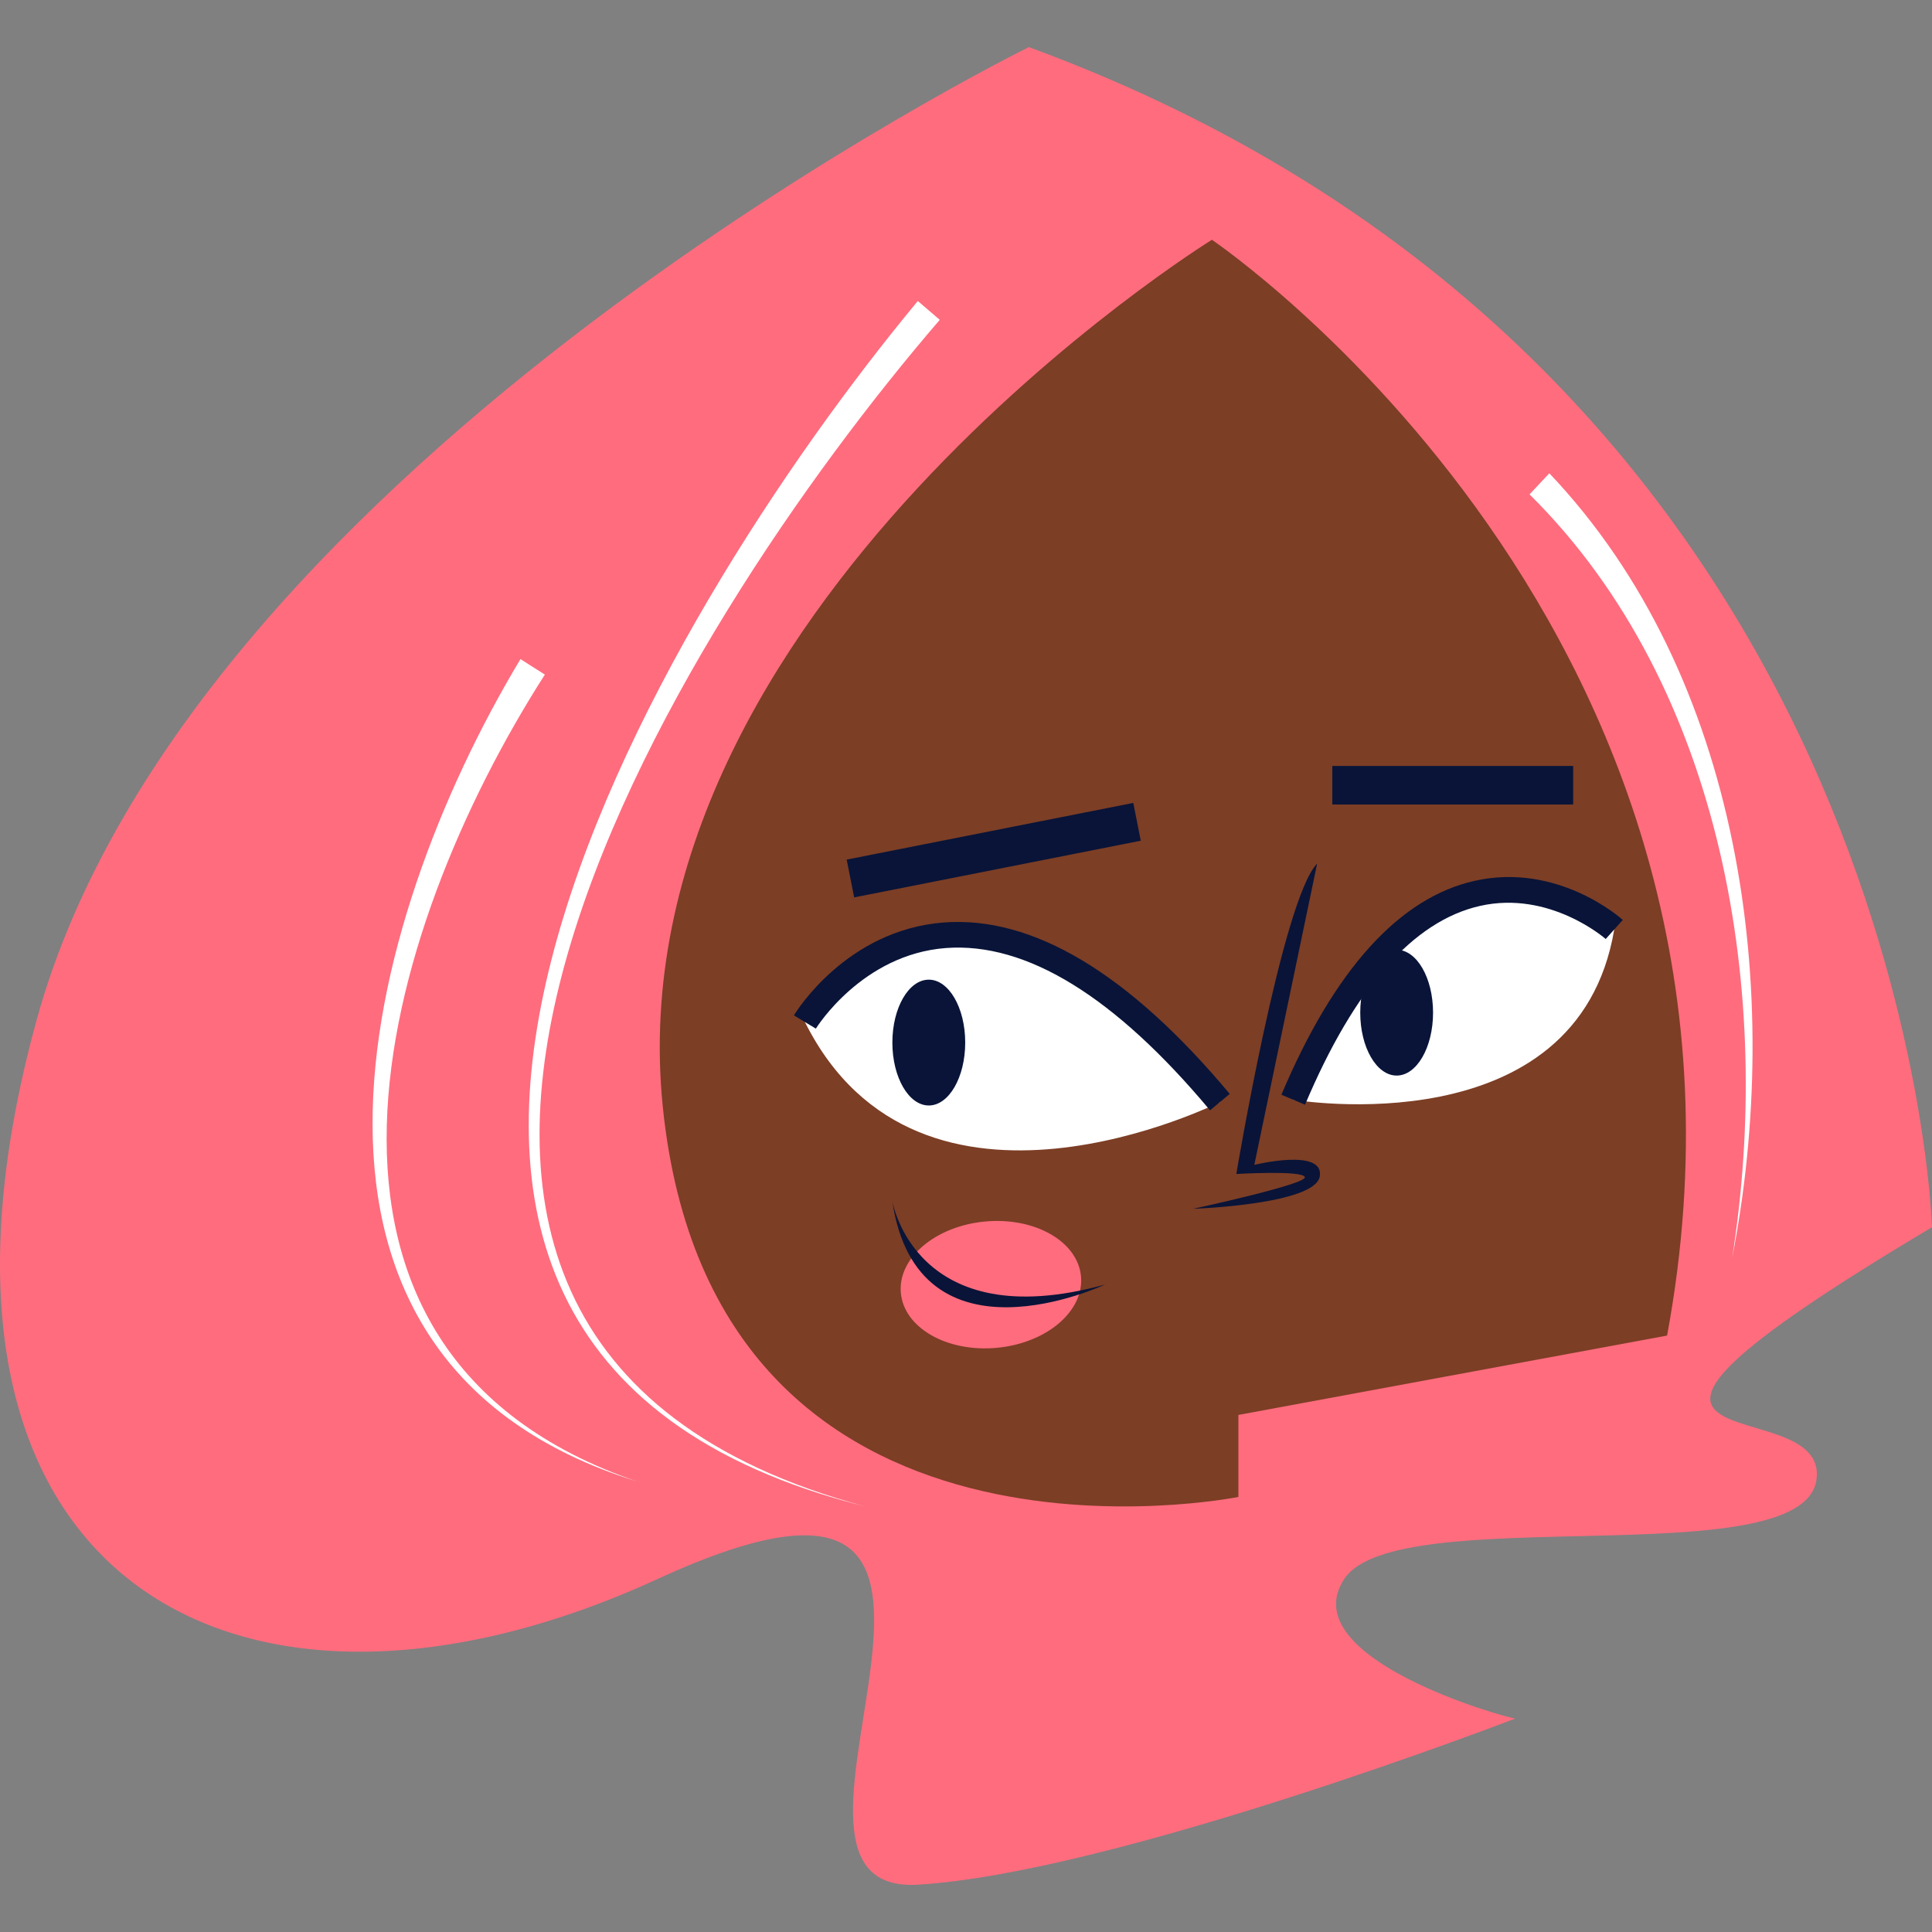 <?xml version="1.0" encoding="UTF-8"?>
<!-- Generator: Adobe Illustrator 25.2.3, SVG Export Plug-In . SVG Version: 6.00 Build 0)  -->
<svg xmlns="http://www.w3.org/2000/svg" xmlns:xlink="http://www.w3.org/1999/xlink" version="1.1" id="Capa_1" x="0px" y="0px" viewBox="0 0 512 512" style="enable-background:new 0 0 512 512;" xml:space="preserve" width="512" height="512">
<rect x="0" y="0" width="512" height="512" fill="#808080" stroke="none"/>
<g>
	<path style="fill:#091438;" d="M236.471,318.304c0,0,6.013,35.976,56.343,22.125C292.814,340.43,243.215,363.828,236.471,318.304z"/>
	<path style="fill:#091438;" d="M349.058,228.848l-16.655,79.858c0,0,18.446-4.547,17.365,2.989   c-1.073,7.536-33.538,8.649-33.538,8.649s30.295-6.547,29.566-8.407c-0.728-1.863-18.16-0.811-18.16-0.811   S339.812,238.364,349.058,228.848z"/>
	<path style="fill:#FF6C7E;" d="M401.584,455.42c-1.914,0-59.358-15.955-45.314-37.018c14.037-21.06,121.267-0.639,125.094-26.166   c3.831-25.531-82.972,0.638,30.636-67.015c0,0-6.382-227.213-239.342-312.737c0,0-222.106,109.139-262.955,257.847   c-40.845,148.709,53.613,199.133,164.67,148.071c111.053-51.059,16.592,84.247,68.927,81.058   C295.635,496.269,401.584,455.42,401.584,455.42z"/>
	<path style="fill:#7C3E25;" d="M328.185,374.973v21.731c0,0-139.131,28.083-152.539-103.397   c-13.4-131.474,145.52-229.764,145.52-229.764s155.093,104.67,120.63,290.397L328.185,374.973z"/>
	<path style="fill:#091438;" d="M349.058,228.848l-16.655,79.858c0,0,18.446-4.547,17.365,2.989   c-1.073,7.536-33.538,8.649-33.538,8.649s30.295-6.547,29.566-8.407c-0.728-1.863-18.16-0.811-18.16-0.811   S339.812,238.364,349.058,228.848z"/>
	<g>
		<path style="fill:#FF6C7E;" d="M286.474,338.238c0.858,9.246-9.137,17.726-22.319,18.949    c-13.189,1.221-24.567-5.283-25.419-14.519c-0.865-9.246,9.13-17.728,22.312-18.954    C274.238,322.491,285.619,328.994,286.474,338.238z"/>
		<path style="fill:#091438;" d="M236.471,318.304c0,0,6.013,35.976,56.343,22.125C292.814,340.43,243.215,363.828,236.471,318.304z    "/>
	</g>
	<g>
		<path style="fill:#FFFFFF;" d="M323.281,292.068c0,0-79.4,39.913-109.976-21.232C213.304,270.836,251.947,206.72,323.281,292.068z    "/>
		<path style="fill:#091438;" d="M320.674,294.246c-25.186-30.131-48.659-44.605-69.993-43.009    c-22.256,1.673-34.351,21.161-34.471,21.359l-5.816-3.513c0.556-0.923,13.921-22.627,39.688-24.613    c23.582-1.81,49.099,13.467,75.805,45.421L320.674,294.246z"/>
		<path style="fill:#091438;" d="M255.792,276.293c0,9.207-4.324,16.671-9.65,16.671c-5.334,0-9.654-7.463-9.654-16.671    c0-9.205,4.32-16.671,9.654-16.671C251.469,259.622,255.792,267.088,255.792,276.293z"/>
	</g>
	<g>
		<path style="fill:#FFFFFF;" d="M342.718,291.437c0,0,75.319,12.831,85.072-45.124C427.79,246.313,379.895,203.327,342.718,291.437    z"/>
		<path style="fill:#091438;" d="M345.85,292.758l-6.262-2.642c13.984-33.141,31.223-52.214,51.235-56.691    c21.928-4.906,38.537,9.734,39.238,10.361l-4.532,5.061c-0.148-0.13-14.808-12.941-33.299-8.774    C374.515,244.076,358.909,261.802,345.85,292.758z"/>
		<path style="fill:#091438;" d="M379.775,268.363c0,9.209-4.317,16.673-9.647,16.673c-5.33,0-9.65-7.464-9.65-16.673    c0-9.202,4.32-16.665,9.65-16.665C375.458,251.698,379.775,259.161,379.775,268.363z"/>
	</g>
	
		<rect x="224.693" y="220.094" transform="matrix(0.981 -0.194 0.194 0.981 -38.742 55.481)" style="fill:#091438;" width="77.425" height="10.211"/>
	<rect x="353.079" y="202.988" style="fill:#091438;" width="63.822" height="10.213"/>
	<g>
		<path style="fill:#FFFFFF;" d="M249.045,84.761c-69.634,80.872-188.568,268.894-19.786,314.461    C57.829,356.2,174.244,162.93,243.233,79.772L249.045,84.761z"/>
		<path style="fill:#FFFFFF;" d="M144.394,178.774c-43.5,67.935-76.345,179.288,24.444,213.84    c-103.551-32.246-73.099-147.72-30.91-217.943L144.394,178.774z"/>
		<path style="fill:#FFFFFF;" d="M410.587,125.423c51.142,53.837,62.167,137.74,48.441,207.995    c10.974-69.205-1.932-151.194-53.676-202.403L410.587,125.423z"/>
	</g>
</g>















</svg>
